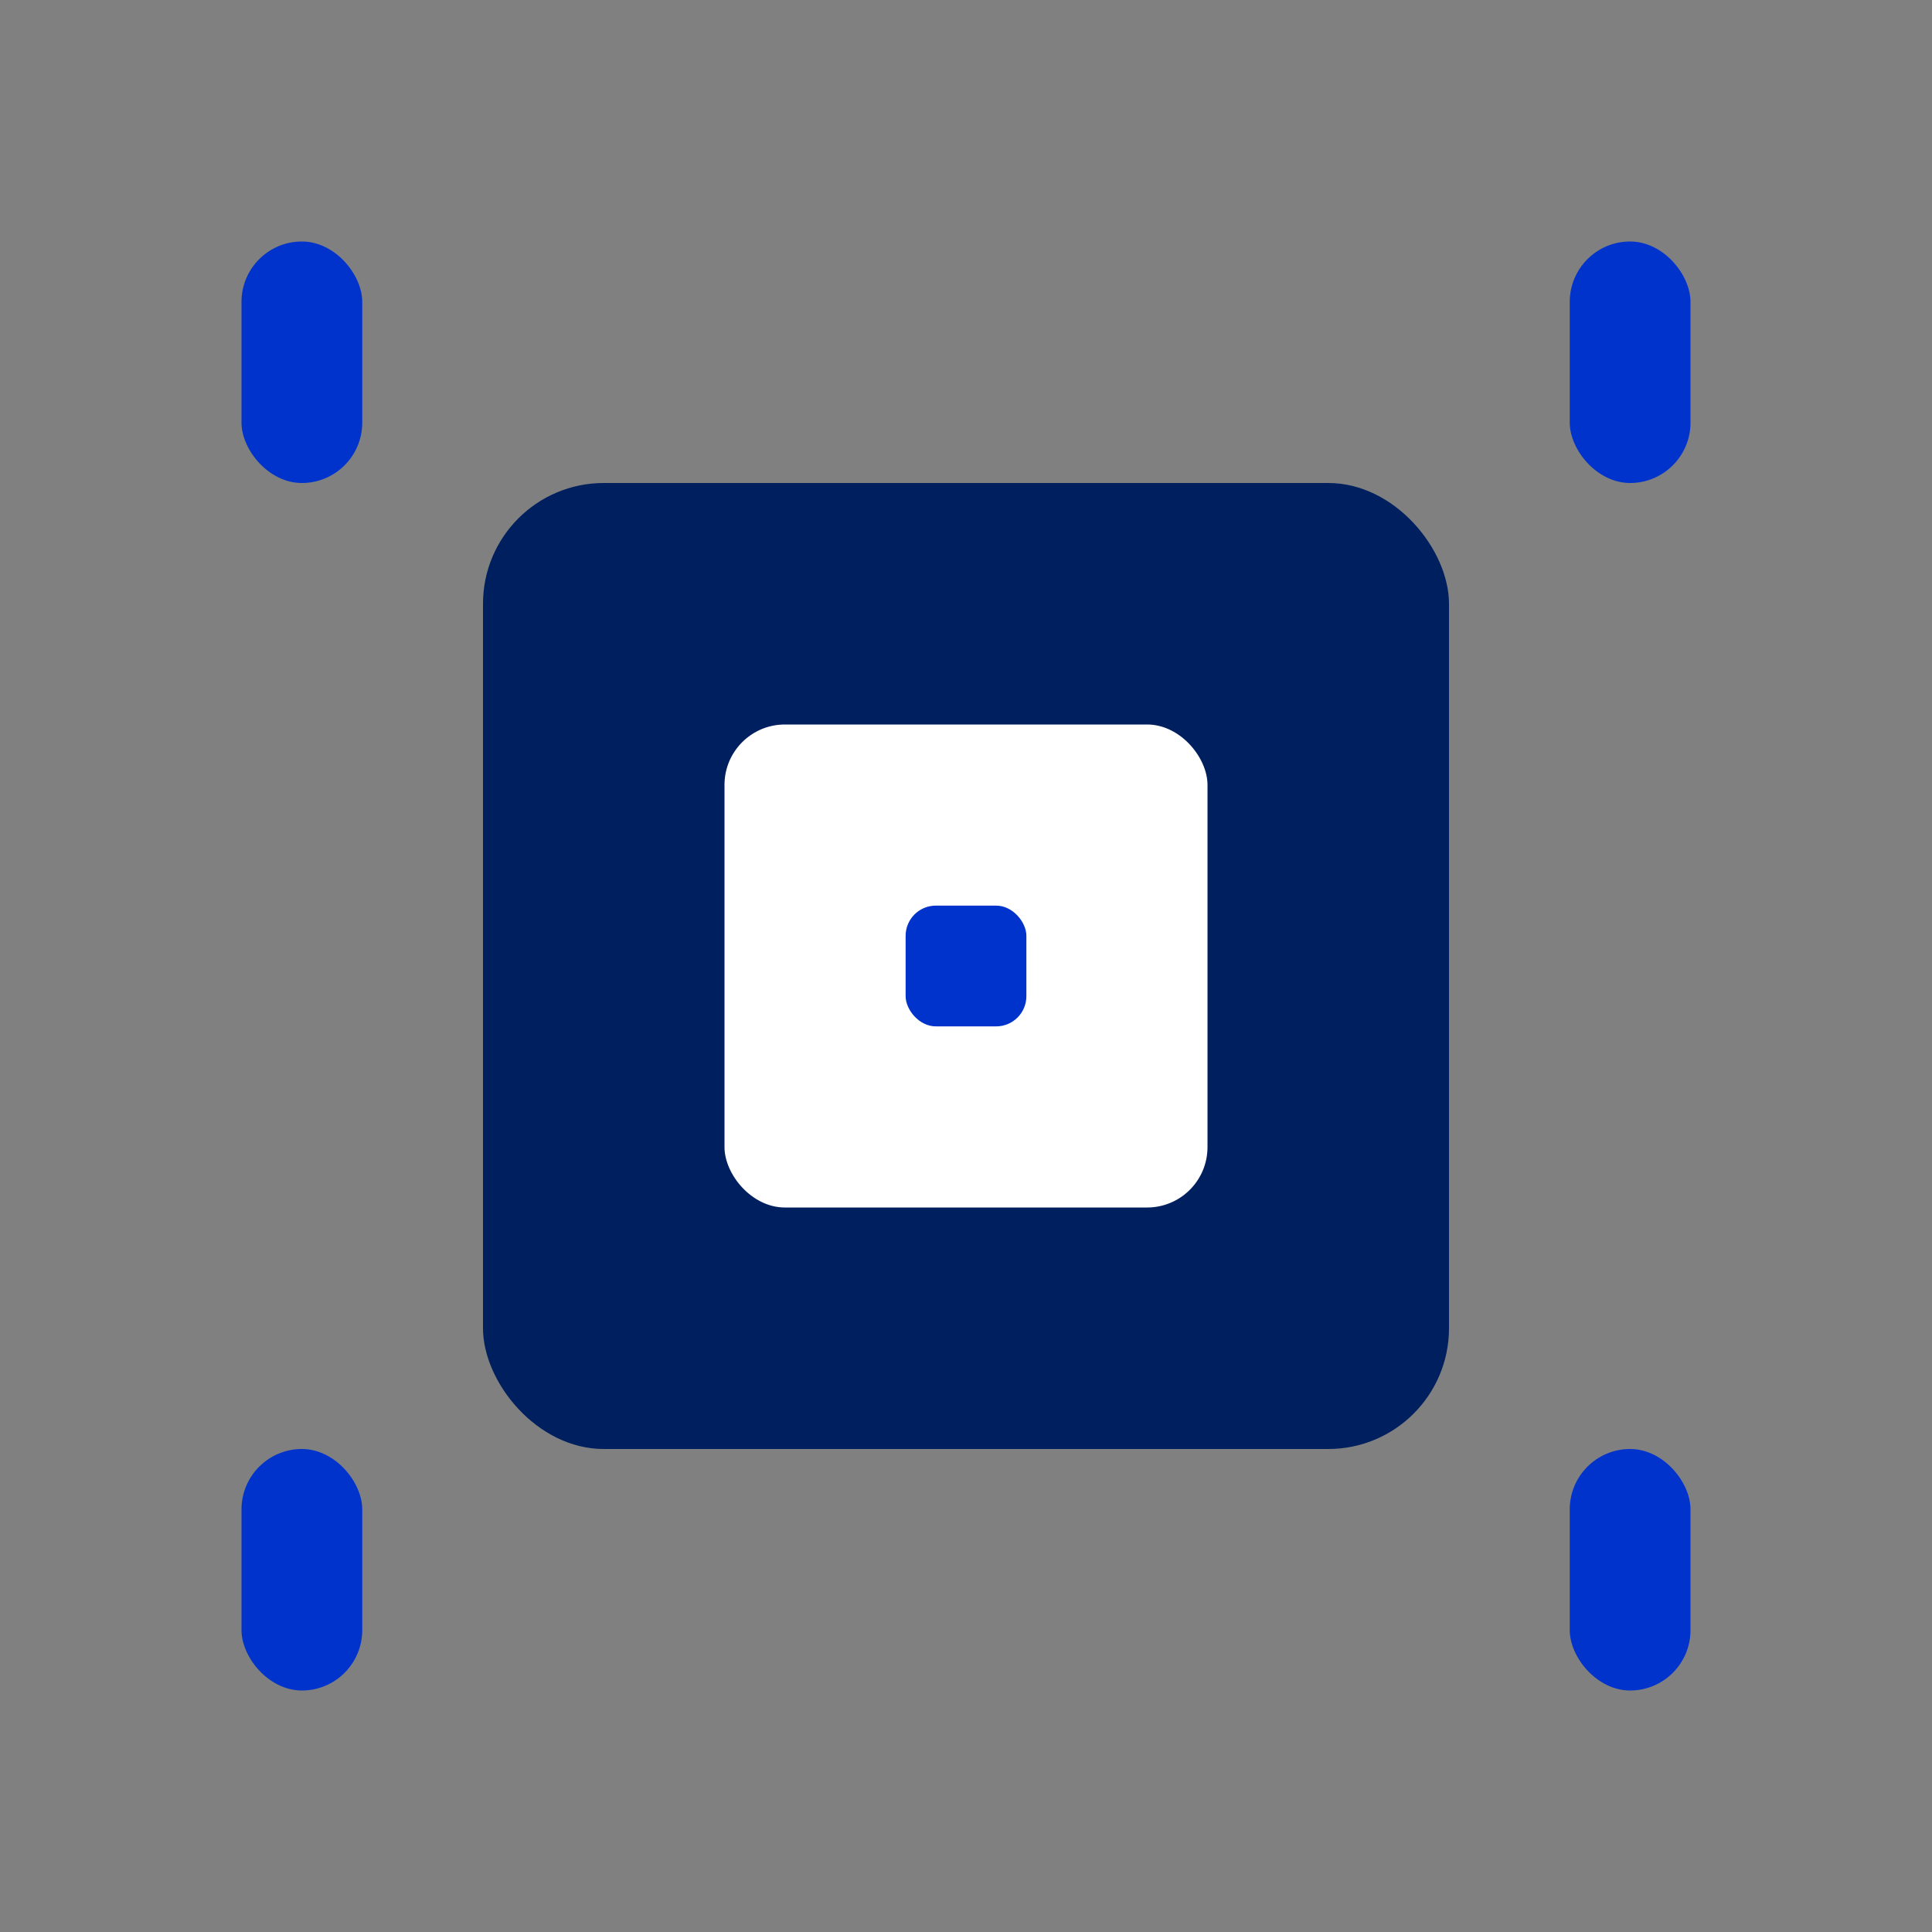 <svg width="64" height="64" viewBox="0 0 64 64" fill="none" xmlns="http://www.w3.org/2000/svg">
  <rect x="0" y="0" width="64" height="64" fill="#808080" stroke="none"/>
  <rect x="16" y="16" width="32" height="32" rx="4" fill="#001F5F"/>
  <rect x="24" y="24" width="16" height="16" rx="2" fill="#fff"/>
  <rect x="30" y="30" width="4" height="4" rx="1" fill="#0033CC"/>
  <rect x="8" y="8" width="4" height="8" rx="2" fill="#0033CC"/>
  <rect x="52" y="8" width="4" height="8" rx="2" fill="#0033CC"/>
  <rect x="8" y="48" width="4" height="8" rx="2" fill="#0033CC"/>
  <rect x="52" y="48" width="4" height="8" rx="2" fill="#0033CC"/>
</svg> 